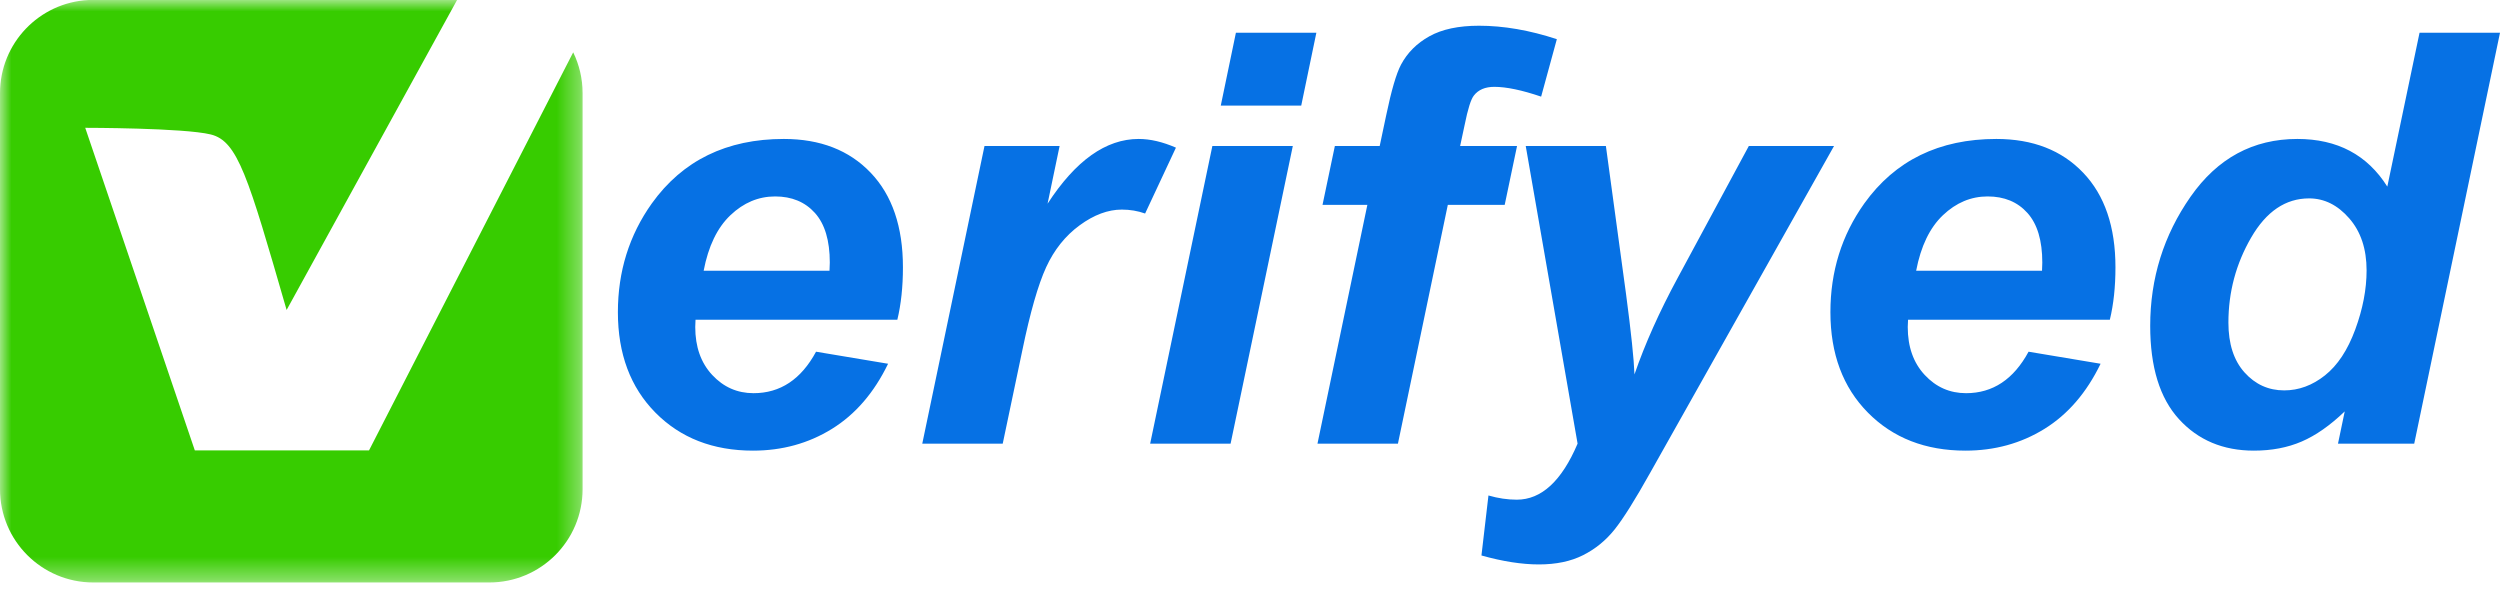 <svg width="110" height="26" viewBox="0 0 110 26" fill="none" xmlns="http://www.w3.org/2000/svg">
<mask id="mask0_727_760" style="mask-type:luminance" maskUnits="userSpaceOnUse" x="0" y="0" width="26" height="26">
<path d="M0 0H25.654V25.629H0V0Z" fill="white"/>
</mask>
<g mask="url(#mask0_727_760)">
<path fill-rule="evenodd" clip-rule="evenodd" d="M3.9 0C1.728 0.107 0 1.901 0 4.1V21.524C0 23.791 1.838 25.629 4.105 25.629H21.529C23.796 25.629 25.634 23.791 25.634 21.524V4.1C25.634 3.457 25.486 2.849 25.223 2.307H25.219L16.237 19.817H8.572L3.75 5.624C3.75 5.624 8.077 5.624 9.273 5.916C10.462 6.207 10.917 7.779 12.587 13.556L12.611 13.639L20.111 0H3.9Z" fill="#37CC00"/>
</g>
<path d="M39.483 14.069H30.603C30.595 14.209 30.591 14.316 30.591 14.389C30.591 15.261 30.84 15.964 31.337 16.498C31.835 17.033 32.441 17.3 33.156 17.3C34.332 17.3 35.249 16.692 35.906 15.475L39.076 16.005C38.459 17.279 37.635 18.235 36.603 18.872C35.571 19.51 34.414 19.828 33.132 19.828C31.372 19.828 29.942 19.271 28.84 18.157C27.738 17.043 27.187 15.569 27.187 13.736C27.187 11.944 27.685 10.349 28.68 8.951C30.036 7.06 31.972 6.114 34.488 6.114C36.091 6.114 37.366 6.61 38.311 7.601C39.257 8.591 39.729 9.979 39.729 11.763C39.729 12.618 39.647 13.386 39.483 14.069ZM36.498 11.911C36.507 11.755 36.511 11.635 36.511 11.553C36.511 10.583 36.293 9.855 35.857 9.37C35.421 8.885 34.837 8.643 34.106 8.643C33.374 8.643 32.718 8.918 32.139 9.469C31.559 10.02 31.167 10.834 30.961 11.911H36.498ZM43.318 6.423H46.623L46.093 8.963C47.326 7.064 48.662 6.114 50.101 6.114C50.611 6.114 51.157 6.242 51.741 6.497L50.385 9.395C50.064 9.28 49.723 9.222 49.361 9.222C48.753 9.222 48.134 9.452 47.505 9.913C46.876 10.373 46.385 10.988 46.031 11.757C45.678 12.525 45.328 13.744 44.983 15.413L44.12 19.52H40.58L43.318 6.423ZM54.38 1.44H57.92L57.254 4.647H53.714L54.38 1.44ZM53.344 6.423H56.884L54.146 19.52H50.607L53.344 6.423ZM66.75 6.423L66.207 9.013H63.704L61.509 19.52H57.969L60.164 9.013H58.191L58.734 6.423H60.707L60.991 5.079C61.221 3.977 61.439 3.233 61.644 2.846C61.924 2.32 62.341 1.903 62.896 1.595C63.451 1.286 64.177 1.132 65.073 1.132C66.158 1.132 67.301 1.329 68.501 1.724L67.81 4.252C66.964 3.964 66.277 3.821 65.751 3.821C65.348 3.821 65.048 3.948 64.851 4.203C64.719 4.367 64.584 4.799 64.444 5.498L64.246 6.423H66.75ZM67.132 6.423H70.659L71.547 12.947C71.769 14.624 71.892 15.8 71.917 16.474C72.378 15.134 73.011 13.72 73.816 12.231L76.949 6.423H80.698L72.608 20.802C71.942 21.994 71.418 22.829 71.035 23.306C70.653 23.783 70.193 24.157 69.654 24.428C69.116 24.7 68.468 24.835 67.712 24.835C66.964 24.835 66.121 24.704 65.184 24.441L65.492 21.801C65.919 21.925 66.335 21.986 66.737 21.986C67.823 21.986 68.715 21.164 69.414 19.52L67.132 6.423ZM92.833 14.069H83.954C83.945 14.209 83.941 14.316 83.941 14.389C83.941 15.261 84.19 15.964 84.688 16.498C85.185 17.033 85.791 17.3 86.507 17.3C87.682 17.3 88.599 16.692 89.257 15.475L92.426 16.005C91.809 17.279 90.985 18.235 89.954 18.872C88.922 19.51 87.764 19.828 86.482 19.828C84.722 19.828 83.292 19.271 82.19 18.157C81.088 17.043 80.538 15.569 80.538 13.736C80.538 11.944 81.035 10.349 82.03 8.951C83.386 7.06 85.323 6.114 87.838 6.114C89.442 6.114 90.716 6.61 91.661 7.601C92.607 8.591 93.08 9.979 93.08 11.763C93.08 12.618 92.998 13.386 92.833 14.069ZM89.849 11.911C89.857 11.755 89.861 11.635 89.861 11.553C89.861 10.583 89.643 9.855 89.207 9.37C88.772 8.885 88.188 8.643 87.456 8.643C86.724 8.643 86.069 8.918 85.489 9.469C84.909 10.02 84.517 10.834 84.311 11.911H89.849ZM106.226 19.52H102.872L103.168 18.102C102.526 18.718 101.895 19.16 101.275 19.427C100.654 19.695 99.953 19.828 99.172 19.828C97.816 19.828 96.716 19.366 95.873 18.441C95.03 17.516 94.609 16.149 94.609 14.34C94.609 12.244 95.201 10.349 96.385 8.655C97.569 6.961 99.135 6.114 101.083 6.114C102.843 6.114 104.162 6.813 105.042 8.211L106.46 1.44H110L106.226 19.52ZM98.05 14.192C98.05 15.13 98.286 15.861 98.759 16.387C99.232 16.914 99.813 17.177 100.504 17.177C101.145 17.177 101.743 16.957 102.298 16.517C102.853 16.077 103.297 15.405 103.63 14.501C103.963 13.596 104.13 12.729 104.13 11.898C104.13 10.953 103.875 10.188 103.365 9.605C102.855 9.021 102.267 8.729 101.601 8.729C100.566 8.729 99.715 9.304 99.049 10.456C98.383 11.607 98.05 12.852 98.05 14.192Z" fill="#0671E4"/>
</svg>
